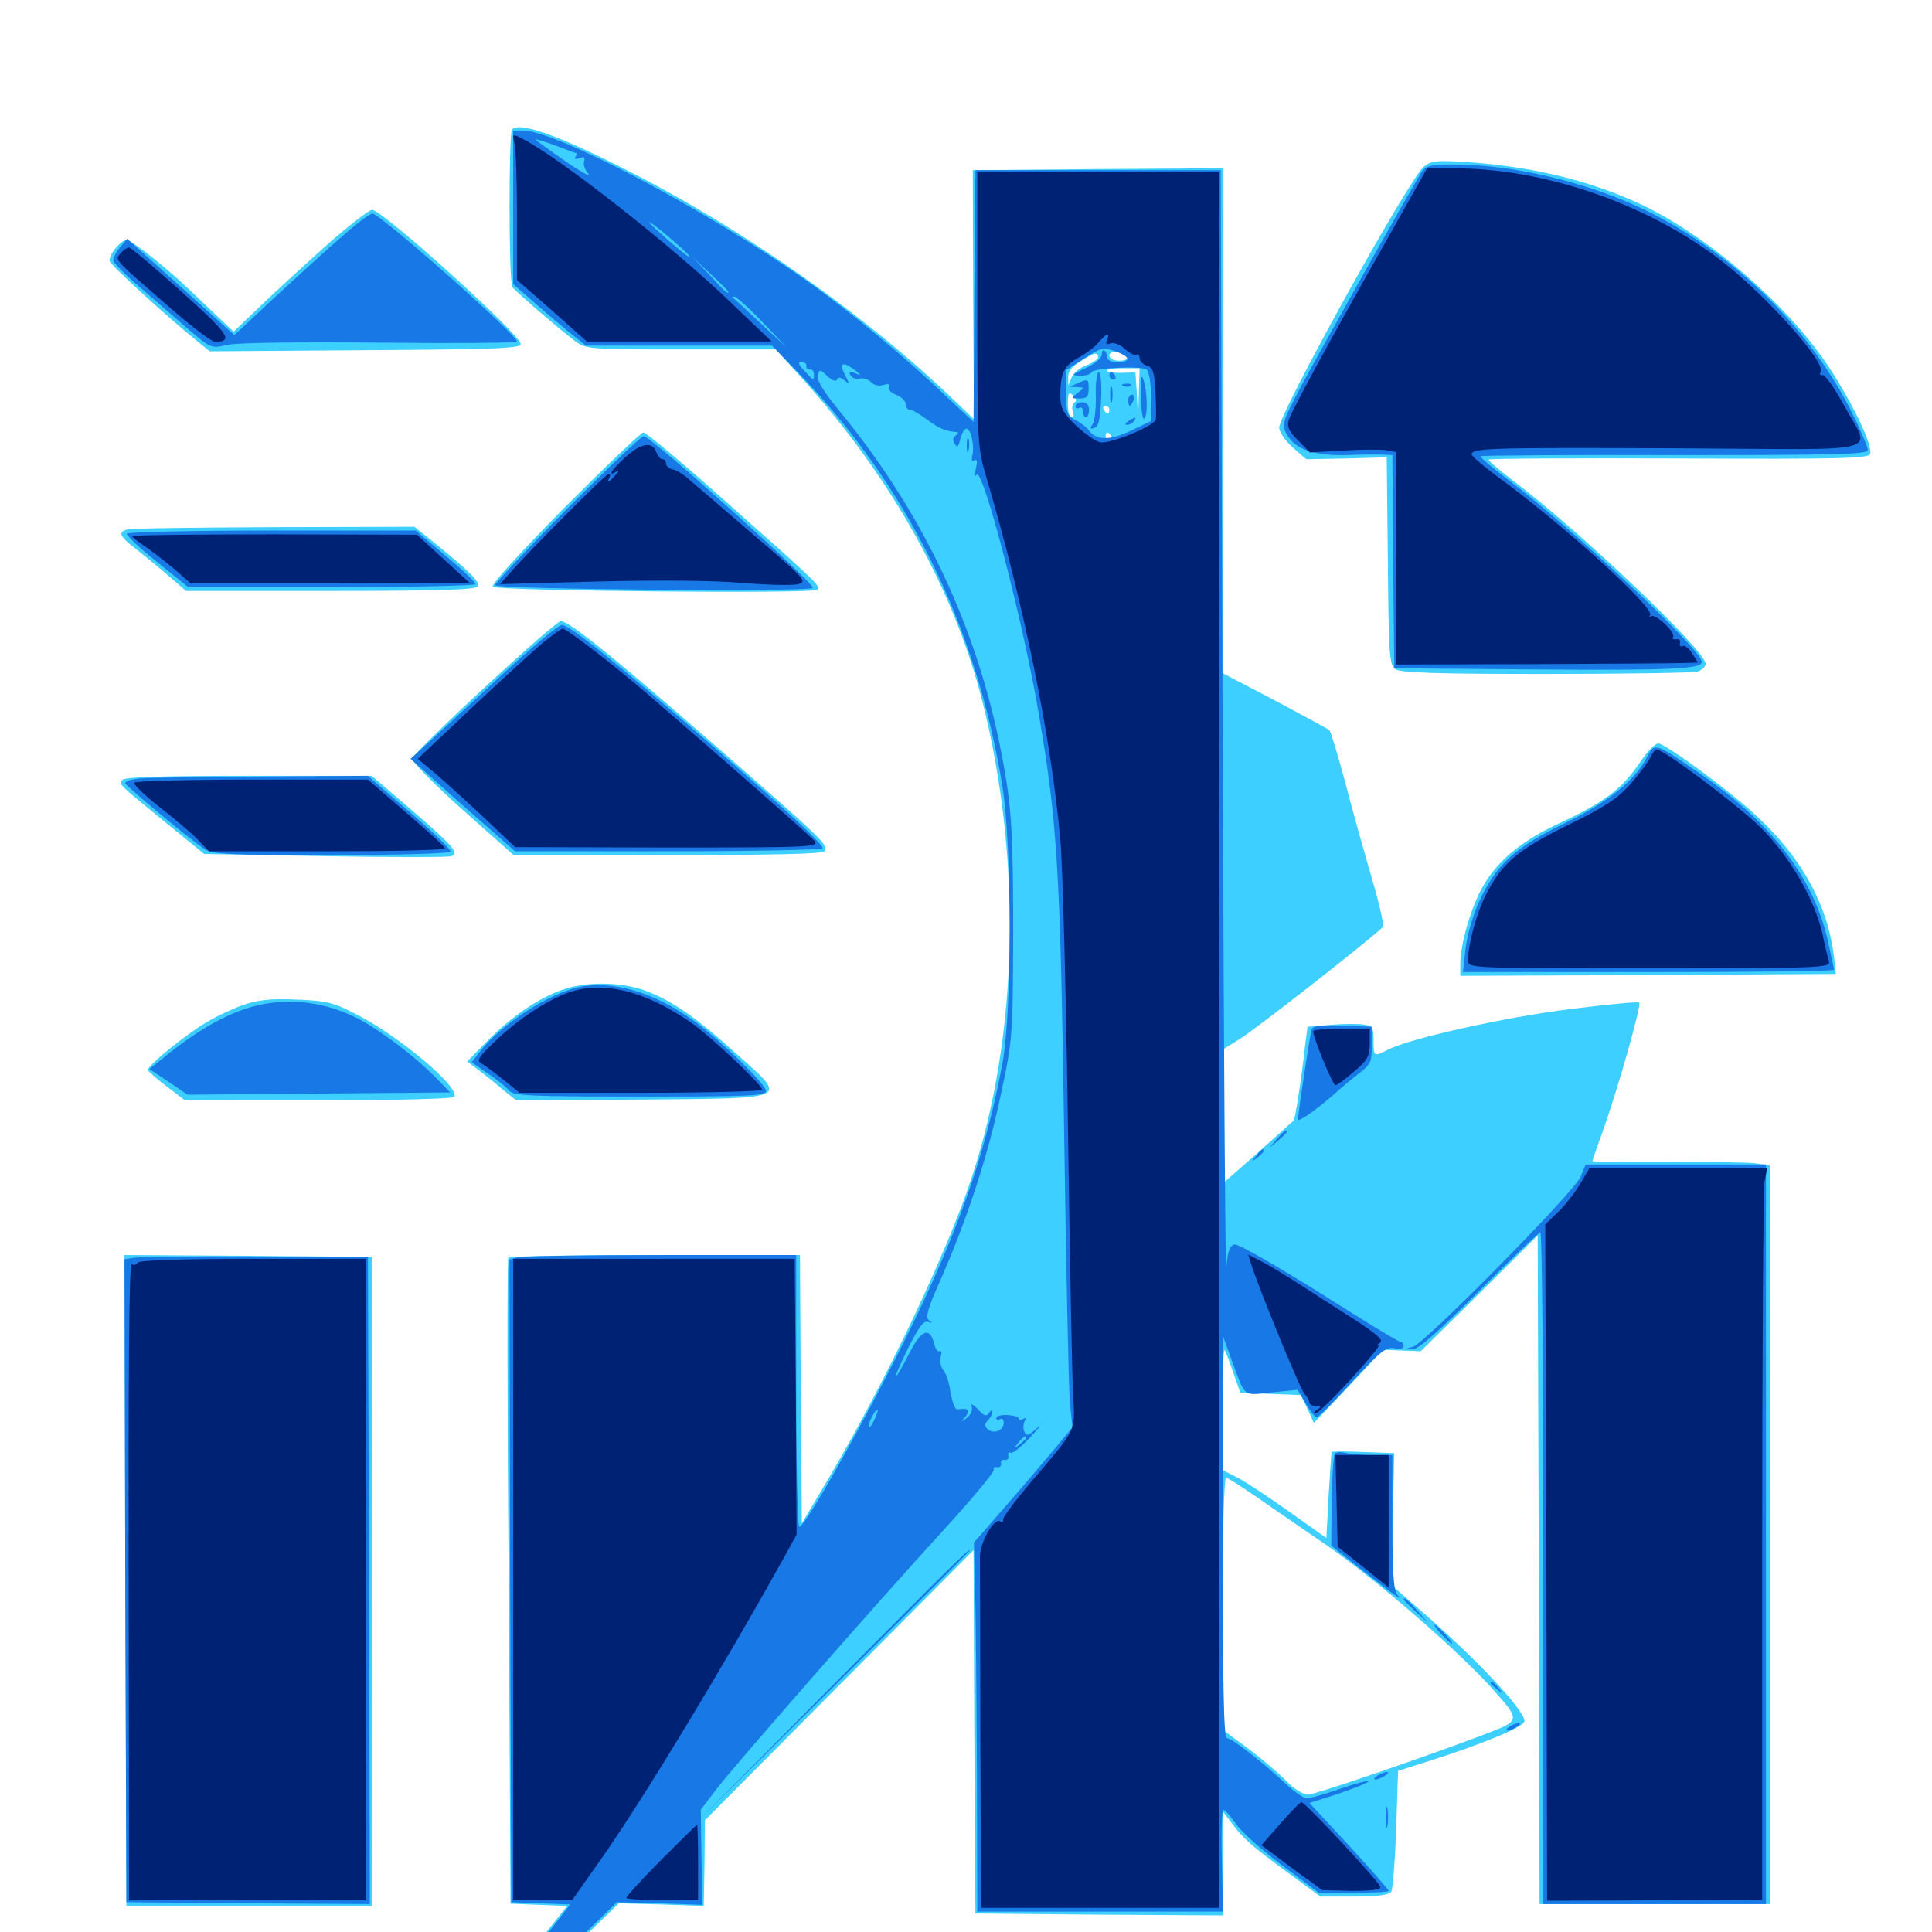 <svg xmlns="http://www.w3.org/2000/svg" viewBox="0 -1000 1000 1000">
	<path fill="#3ccfff" d="M265.039 -933.008C263.281 -931.25 263.281 -853.711 265.234 -851.367C266.797 -849.219 289.062 -829.883 297.656 -823.438C303.125 -819.336 304.688 -819.141 352.344 -819.141H401.562L415.234 -804.102C461.328 -752.93 493.945 -694.727 508.594 -636.523C529.102 -554.883 527.148 -463.867 502.93 -390.43C490.234 -351.758 458.203 -284.375 429.297 -235.547L415.039 -211.523L414.453 -280.859L414.062 -350.391H338.867C297.656 -350.391 263.477 -349.805 263.086 -349.023C262.5 -348.047 262.5 -272.656 263.281 -181.055L264.258 -14.648L278.906 -14.062L293.555 -13.477L281.445 1.758C274.609 10.156 269.531 17.383 269.922 17.383C270.312 17.578 272.461 19.531 274.805 21.484L279.102 25.195L299.805 5.078L320.312 -14.844L342.383 -14.258L364.258 -13.477L364.648 -35.547L364.844 -57.812L434.375 -127.734L503.906 -197.656L504.297 -103.516L504.883 -9.57L568.945 -8.984L632.812 -8.594L633.008 -35.352V-62.305L637.305 -56.641C643.359 -48.438 647.266 -44.922 666.406 -30.859L683.398 -18.359H700.977C712.891 -18.359 718.945 -19.141 720.117 -20.898C720.898 -22.07 722.07 -36.719 722.656 -53.32L723.633 -83.398L740.234 -88.672C767.773 -97.461 789.062 -106.25 789.062 -109.18C789.062 -115.039 762.5 -143.164 732.617 -168.75L720.312 -179.492L720.898 -213.672L721.68 -247.852L705.664 -248.438C696.68 -248.828 689.258 -248.828 689.258 -248.438C689.062 -248.047 688.477 -237.891 687.695 -225.977L686.523 -203.906L666.992 -217.773C656.25 -225.391 644.141 -233.398 640.234 -235.352L632.812 -239.062V-270.703C632.812 -288.086 633.203 -301.758 633.789 -301.172C634.375 -300.586 636.328 -295.508 638.281 -289.648L641.992 -279.102L657.617 -278.516L673.242 -277.93L676.758 -270.703L680.078 -263.477L698.047 -282.422L715.82 -301.367L725.586 -300.977L735.352 -300.586L765.625 -330.469L795.898 -360.547L796.484 -187.5L796.875 -14.453H856.445H916.016V-205.664V-396.875L908.789 -397.852C904.688 -398.438 883.984 -398.633 862.695 -398.438C841.602 -398.438 824.219 -398.633 824.219 -399.023C824.219 -399.414 826.562 -406.055 829.297 -413.672C836.914 -434.766 849.805 -479.883 848.438 -481.055C847.852 -481.641 831.836 -480.078 812.891 -477.734C778.516 -473.438 729.883 -462.5 718.75 -456.836C710.938 -452.93 710.938 -452.93 710.938 -461.523C710.938 -468.359 710.352 -469.141 705.664 -469.727C702.539 -470.117 694.922 -470.117 688.477 -469.531L676.758 -468.555L675.391 -457.812C673.633 -441.602 670.312 -420.312 669.531 -419.922C669.141 -419.531 660.742 -412.109 650.977 -403.32L632.812 -387.305V-422.07L633.008 -456.836L641.211 -461.914C650.195 -467.383 713.867 -517.383 715.82 -520.312C716.406 -521.289 713.867 -532.422 710.156 -545.117C706.445 -557.812 700.195 -579.883 696.484 -594.336C692.578 -608.789 688.867 -621.289 688.086 -622.07C687.109 -622.852 674.414 -629.688 659.766 -637.5L632.812 -651.562V-782.227V-912.891L568.164 -912.5L503.516 -911.914L503.711 -847.461L504.102 -783.008L494.727 -791.992C448.828 -836.328 385.156 -881.25 324.805 -911.719C288.867 -930.078 268.945 -937.109 265.039 -933.008ZM583.203 -815.039C583.789 -814.062 582.031 -813.281 579.297 -813.281C576.172 -813.281 574.219 -814.453 574.219 -816.016C574.219 -818.945 581.25 -818.164 583.203 -815.039ZM568.359 -815.039C568.359 -814.062 565.625 -812.109 562.305 -810.938C558.984 -809.766 555.664 -807.031 554.688 -804.688L552.93 -800.586V-804.883C552.734 -807.617 554.883 -810.352 559.18 -812.891C566.406 -817.578 568.359 -817.969 568.359 -815.039ZM589.453 -796.289L589.062 -783.008L588.477 -795.117L587.695 -807.227L580.859 -807.031C577.148 -806.836 573.633 -807.422 572.852 -808.008C572.266 -808.789 575.781 -809.375 580.664 -809.375H589.844ZM560.547 -804.688C560.547 -805.078 559.766 -805.469 558.594 -805.469C557.617 -805.469 556.641 -804.492 556.641 -803.32C556.641 -802.344 557.617 -801.953 558.594 -802.539C559.766 -803.125 560.547 -804.102 560.547 -804.688ZM556.055 -791.602C555.078 -790.82 554.688 -788.867 555.273 -787.109C556.055 -785.352 555.664 -783.984 554.688 -783.984C553.516 -783.984 552.734 -787.109 552.734 -790.82C552.734 -796.68 553.125 -797.461 555.469 -795.312C557.227 -793.75 557.422 -792.383 556.055 -791.602ZM574.219 -787.891C574.219 -786.914 573.828 -785.938 573.438 -785.938C572.852 -785.938 571.875 -786.914 571.289 -787.891C570.703 -789.062 571.094 -789.844 572.07 -789.844C573.242 -789.844 574.219 -789.062 574.219 -787.891ZM575.195 -774.219C575.781 -773.242 575.391 -772.266 574.414 -772.266C573.242 -772.266 572.266 -773.242 572.266 -774.219C572.266 -775.391 572.656 -776.172 573.047 -776.172C573.633 -776.172 574.609 -775.391 575.195 -774.219ZM659.375 -218.945C672.266 -210.156 684.57 -201.562 686.914 -200C712.5 -182.422 756.055 -144.531 773.242 -125C786.914 -109.57 786.914 -109.375 769.531 -102.734C739.453 -91.211 680.664 -71.094 676.953 -71.094C674.609 -71.094 669.531 -74.219 665.82 -78.125C662.305 -81.836 653.32 -89.453 646.094 -94.922L632.812 -104.688V-169.922C632.812 -206.641 633.594 -235.156 634.57 -235.156C635.547 -235.156 646.68 -227.93 659.375 -218.945ZM736.914 -913.672C729.102 -907.031 662.109 -786.133 662.109 -778.711C662.109 -776.367 665.234 -771.875 669.141 -768.359L676.172 -762.305L697.07 -762.695L717.773 -763.281L718.359 -709.57C718.75 -662.109 719.141 -655.859 722.07 -653.711C724.609 -651.758 743.164 -651.172 799.609 -651.172C840.625 -651.172 875.977 -651.758 878.516 -652.344C880.859 -653.125 882.812 -654.883 882.812 -656.445C882.812 -663.281 816.602 -726.172 783.203 -751.172C775.781 -756.836 770.117 -761.719 770.508 -762.109C771.094 -762.695 815.43 -762.891 869.141 -762.695C952.734 -762.305 966.992 -762.695 967.969 -765.039C969.531 -769.336 958.594 -791.992 945.898 -811.133C924.023 -843.555 882.227 -879.297 847.461 -895.117C821.484 -906.836 792.969 -913.672 760.547 -916.016C743.359 -917.188 740.82 -916.797 736.914 -913.672ZM168.555 -872.656C157.031 -862.305 141.406 -848.047 134.18 -841.016L120.898 -828.32L109.766 -838.867C103.711 -844.727 98.242 -849.805 97.656 -850.391C85.547 -861.914 67.969 -875.781 65.625 -875.781C62.695 -875.781 56.641 -868.75 56.641 -865.039C56.641 -863.281 86.914 -835.547 102.539 -823.047L108.594 -818.164L189.062 -818.75C256.445 -819.141 269.531 -819.727 269.531 -821.875C269.531 -826.758 197.852 -891.406 192.578 -891.406C191.016 -891.406 180.273 -883.008 168.555 -872.656ZM291.992 -737.109C268.945 -713.672 253.906 -697.266 255.078 -696.289C257.227 -694.141 420.898 -692.578 423.047 -694.727C425 -696.484 424.023 -697.461 375.195 -740.82C353.32 -760.352 334.375 -776.172 333.008 -776.172C331.836 -776.172 313.477 -758.594 291.992 -737.109ZM66.016 -725.977C60.742 -724.609 61.719 -722.461 70.898 -715.43C75.391 -711.914 83.008 -705.664 87.695 -701.562L96.289 -694.141H171.094C226.172 -694.141 246.289 -694.727 247.266 -696.484C248.633 -698.633 243.945 -703.516 224.023 -719.727L214.453 -727.344L141.992 -727.148C101.953 -726.953 67.773 -726.562 66.016 -725.977ZM250.977 -644.336C230.469 -625.391 213.672 -608.789 213.281 -607.422C212.891 -606.055 224.609 -594.141 239.258 -581.055L265.82 -557.422H345.703C399.023 -557.422 425.977 -558.008 426.758 -559.375C428.711 -562.5 426.367 -564.844 384.766 -601.367C320.508 -657.617 294.922 -678.516 290.234 -678.516C288.867 -678.516 271.289 -663.086 250.977 -644.336ZM848.633 -605.078C839.258 -591.406 830.664 -584.961 807.422 -574.023C787.109 -564.648 774.609 -554.102 766.992 -540.234C761.133 -529.492 755.859 -510.938 755.859 -501.367V-494.922L853.125 -495.312L950.195 -495.898L949.609 -501.758C946.68 -532.617 930.859 -559.961 901.562 -584.375C885.938 -597.461 864.258 -613.086 858.984 -615.039C857.227 -615.82 853.516 -612.305 848.633 -605.078ZM63.281 -596.289C61.719 -593.75 60.742 -594.727 85.547 -574.414L105.664 -558.008L168.359 -556.836C202.93 -556.25 232.227 -556.25 233.594 -556.836C237.891 -558.398 234.766 -561.914 212.891 -580.859L192.383 -598.438H128.516C84.57 -598.438 64.258 -597.852 63.281 -596.289ZM291.016 -487.695C278.711 -483.398 264.453 -473.633 252.344 -461.328L241.797 -450.586L248.047 -445.898C251.367 -443.359 257.031 -438.867 260.547 -435.742L267.188 -430.469L332.227 -430.859C410.352 -431.641 408.008 -430.469 381.25 -454.492C360.742 -473.047 348.242 -481.836 334.375 -487.109C321.875 -491.797 303.516 -492.188 291.016 -487.695ZM125.977 -479.883C120.508 -477.93 112.109 -474.023 107.227 -471.094C95.703 -464.258 75.781 -448.047 76.562 -446.094C76.953 -445.312 81.25 -441.406 86.523 -437.5L95.703 -430.469H164.844C202.93 -430.469 234.57 -431.25 235.156 -432.227C238.281 -437.109 206.641 -463.672 184.766 -474.805C172.461 -481.25 168.945 -482.031 153.32 -482.617C140.039 -483.203 133.398 -482.422 125.977 -479.883ZM64.844 -182.031L65.43 -13.477H128.906H192.383V-181.445V-349.414L128.32 -350L64.453 -350.391Z"/>
	<path fill="#1878e5" d="M265.625 -892.578V-852.93L277.734 -842.383C284.375 -836.523 292.773 -829.492 296.484 -826.562L303.32 -821.094H351.367H399.609L412.305 -808.008C469.336 -749.414 505.664 -675.977 518.945 -592.383C523.828 -561.133 523.828 -476.953 518.945 -450C510.938 -407.227 499.023 -371.289 477.344 -325C457.031 -281.641 417.383 -209.766 413.672 -209.766C412.891 -209.766 412.109 -241.406 412.109 -280.078V-350.391H342.383C303.906 -350.391 270.508 -349.805 267.969 -349.219L263.672 -348.047L264.062 -181.641L264.648 -15.43L279.883 -14.844L295.117 -14.258L283.008 1.367C276.367 9.961 271.289 17.188 271.68 17.383C272.07 17.578 274.023 19.141 275.977 20.508C278.906 22.852 281.445 21.094 299.414 3.906L319.336 -15.43L341.406 -14.844L363.477 -14.062L363.086 -38.672L362.695 -63.281L371.484 -74.805C383.203 -89.648 454.688 -171.289 488.867 -208.594C503.516 -224.609 515.039 -238.477 514.453 -239.453C513.867 -240.234 514.453 -240.82 516.016 -240.625C517.383 -240.234 518.359 -241.211 518.164 -242.383C517.773 -243.75 518.75 -244.727 520.117 -244.336C521.289 -244.141 522.266 -245.117 521.875 -246.484C521.68 -248.047 522.07 -248.633 523.047 -248.047C524.023 -247.461 528.711 -251.172 533.398 -256.25C538.086 -261.328 539.648 -263.281 536.719 -260.742C532.031 -256.641 531.25 -256.445 530.078 -259.18C529.492 -260.938 529.688 -263.281 530.469 -264.648C531.25 -266.211 531.055 -266.406 529.688 -265.625C528.32 -264.844 527.344 -264.844 527.344 -265.82C527.344 -266.602 524.609 -267.383 521.484 -267.578C518.164 -267.773 515.625 -266.992 515.625 -266.016C515.625 -265.039 516.602 -264.844 517.578 -265.43C518.75 -266.016 519.531 -265.234 519.531 -263.477C519.531 -259.57 514.062 -257.422 511.133 -260.352C509.57 -261.914 509.57 -263.086 511.328 -264.844C512.695 -266.211 513.672 -268.164 513.672 -269.336C513.672 -270.312 512.891 -270.117 511.914 -268.75C510.547 -266.602 509.375 -266.992 506.055 -270.703C503.516 -273.242 502.148 -273.828 502.93 -272.07C503.516 -270.312 502.539 -267.773 500.586 -266.211C497.461 -263.672 497.266 -263.867 499.805 -266.797C502.344 -270.312 501.172 -271.289 495.703 -270.508C494.141 -270.312 492.773 -274.219 491.406 -282.617C490.82 -285.742 489.453 -289.453 488.086 -291.016C486.914 -292.578 486.328 -295.508 486.914 -297.656C487.5 -299.805 487.305 -301.172 486.328 -300.586C485.547 -300 484.18 -301.758 483.594 -304.297C481.25 -313.477 476.953 -311.914 470.703 -299.609C467.383 -293.164 464.453 -287.891 463.867 -287.891C463.281 -287.891 466.211 -294.336 470.117 -302.344C475.391 -312.891 478.125 -316.602 480.273 -315.82C482.617 -315.039 482.812 -315.234 480.859 -316.602C478.906 -318.164 480.078 -322.461 486.523 -336.914C500.391 -368.164 511.523 -402.344 517.969 -433.203C524.219 -462.305 524.219 -463.477 524.414 -518.359C524.414 -562.305 523.633 -578.516 520.898 -595.703C509.57 -666.992 481.055 -730.469 434.961 -786.719C426.562 -796.875 422.656 -803.125 423.242 -805.664C424.219 -808.984 424.414 -808.984 428.32 -805.273C430.859 -802.93 432.812 -802.344 433.203 -803.516C433.789 -804.883 434.961 -804.883 437.109 -803.125C439.648 -800.977 439.844 -801.172 437.891 -804.883C433.984 -812.109 435.742 -813.477 442.578 -808.398C446.094 -805.469 446.094 -805.469 442.578 -806.836C439.844 -807.812 439.258 -807.422 440.234 -805.664C441.211 -804.297 443.359 -803.516 445.117 -804.102C446.875 -804.492 449.414 -803.711 450.977 -802.148C452.344 -800.586 455.078 -800 457.422 -800.781C460.156 -801.562 460.938 -801.172 460.156 -799.805C459.375 -798.633 460.938 -796.875 463.672 -795.703C466.406 -794.727 468.75 -792.578 468.75 -790.82C468.75 -789.258 469.727 -787.891 471.094 -787.891C472.266 -787.891 476.172 -785.547 479.883 -782.812C485.938 -778.32 489.258 -776.758 495.117 -776.367C496.289 -776.172 496.094 -775.391 494.727 -774.609C493.164 -773.633 492.969 -772.07 494.141 -770.312C495.508 -768.164 496.094 -768.75 497.07 -772.852C497.852 -775.781 499.219 -778.125 500.195 -778.125C502.539 -778.125 504.492 -769.141 503.32 -764.453C502.734 -761.914 503.125 -760.938 504.297 -761.719C505.664 -762.695 506.055 -761.133 505.078 -757.422C504.297 -754.102 504.492 -752.734 505.469 -754.297C508.594 -758.789 530.078 -676.562 537.891 -629.102C547.266 -574.219 548.828 -548.438 550.781 -414.844C551.758 -345.508 553.125 -282.617 553.711 -275L555.078 -261.133L545.312 -249.414C539.844 -242.969 528.516 -229.492 519.727 -219.531L504.102 -201.562L504.688 -177.734C505.078 -164.844 505.469 -121.875 505.664 -82.422L505.859 -10.547H569.531H633.008L632.422 -36.914C632.031 -51.367 632.422 -63.281 633.203 -63.281C633.984 -63.281 636.914 -59.961 639.648 -56.055C642.383 -51.953 653.125 -42.383 663.477 -34.57L682.617 -20.312H700.781C710.547 -20.312 718.75 -20.703 718.75 -21.289C718.75 -21.875 709.57 -32.422 698.242 -44.727L677.734 -66.797L685.156 -69.141C697.852 -73.047 709.18 -77.539 708.398 -78.125C708.008 -78.516 701.172 -76.758 693.359 -74.023C685.547 -71.289 677.734 -69.141 676.367 -69.141C674.805 -69.141 669.922 -72.656 665.43 -76.758C653.32 -88.086 637.5 -100.391 634.961 -100.391C633.398 -100.391 632.812 -129.688 633.008 -204.492V-308.398L636.914 -297.656C644.922 -275.977 642.773 -277.734 658.203 -279.297L671.68 -280.664L675.977 -273.438C678.125 -269.531 680.664 -266.406 681.445 -266.406C682.422 -266.406 690.625 -274.609 699.805 -284.766C714.258 -300.391 717.383 -302.93 721.68 -302.148C724.609 -301.562 726.562 -301.953 726.562 -303.32C726.562 -304.492 725.781 -305.469 724.805 -305.469C723.828 -305.469 704.883 -316.992 682.812 -331.055C660.547 -344.922 640.82 -356.25 639.062 -355.859C636.523 -355.469 635.547 -352.539 634.766 -344.531C634.18 -338.672 633.398 -463.867 632.812 -622.852L631.836 -911.914H568.359H504.883L504.297 -846.68L503.906 -781.641L489.648 -794.922C469.141 -814.648 439.844 -838.867 418.359 -854.102C367.578 -890.234 288.086 -932.422 270.703 -932.422H265.625ZM298.438 -920.703C298.828 -920.703 298.438 -919.922 297.852 -918.75C297.07 -917.578 298.047 -917.383 300 -918.164C302.344 -918.945 302.93 -918.555 302.344 -916.602C301.758 -915.039 302.734 -912.109 304.492 -910.156C306.25 -908.008 300.781 -910.938 292.578 -916.602C284.18 -922.461 277.344 -927.344 277.344 -927.734C277.344 -928.125 282.031 -926.758 287.695 -924.609C293.164 -922.461 298.047 -920.703 298.438 -920.703ZM356.836 -867.383C357.617 -866.016 353.125 -869.336 347.07 -874.609C341.016 -879.883 335.938 -884.57 335.938 -884.961C335.938 -886.328 355.078 -870.117 356.836 -867.383ZM376.953 -849.023C376.953 -847.461 375.195 -849.023 367.188 -857.812L358.398 -866.992L367.773 -858.203C372.852 -853.516 376.953 -849.414 376.953 -849.023ZM394.531 -833.398L407.227 -820.117L393.555 -832.812C386.133 -839.844 379.688 -845.703 379.102 -846.094C378.711 -846.289 379.102 -846.484 380.078 -846.484C381.055 -846.484 387.695 -840.625 394.531 -833.398ZM583.594 -814.453C583.789 -813.281 581.641 -812.5 578.711 -812.5C575.586 -812.5 573.242 -813.477 573.242 -814.648C573.242 -815.82 572.656 -817.578 571.875 -818.359C570.898 -819.141 570.312 -818.359 570.312 -816.602C570.312 -814.648 566.797 -811.719 562.109 -809.57C554.688 -806.055 554.297 -805.664 558.984 -805.469C561.719 -805.469 564.453 -806.25 564.844 -807.227C565.625 -809.57 589.844 -810.742 593.359 -808.789C594.727 -807.812 595.703 -802.539 595.703 -794.531V-782.031L585.547 -777.148C574.609 -771.875 567.578 -771.875 563.477 -777.344C562.5 -778.906 559.18 -781.25 556.641 -782.617C552.344 -784.766 551.758 -786.328 551.758 -796.68V-808.398L561.133 -814.453C569.531 -819.922 571.094 -820.312 576.758 -818.359C580.273 -817.188 583.398 -815.43 583.594 -814.453ZM417.383 -810.547C417.188 -809.375 417.969 -808.594 419.141 -808.789C420.312 -808.984 421.289 -807.812 421.289 -806.25C421.289 -802.734 421.289 -802.734 416.406 -808.008C413.086 -811.328 412.891 -812.695 414.844 -812.695C416.406 -812.695 417.578 -811.719 417.383 -810.547ZM452.734 -265.43C451.562 -262.695 450.195 -260.938 449.805 -261.328C448.828 -262.305 452.734 -270.312 454.102 -270.312C454.688 -270.312 453.906 -268.164 452.734 -265.43ZM531.25 -255.859C531.25 -255.469 529.688 -253.906 527.93 -252.539C524.805 -250 524.609 -250.195 527.148 -253.32C529.688 -256.445 531.25 -257.422 531.25 -255.859ZM567.188 -795.312C567.383 -788.477 566.602 -781.836 565.43 -780.273C563.867 -778.125 564.258 -777.734 566.406 -778.516C568.555 -779.102 569.531 -783.008 569.922 -793.359C570.312 -801.172 569.727 -807.422 568.75 -807.422C567.773 -807.422 566.992 -801.953 567.188 -795.312ZM574.219 -805.469C574.219 -804.492 575.195 -803.516 576.367 -803.516C577.344 -803.516 577.734 -804.492 577.148 -805.469C576.562 -806.641 575.586 -807.422 575 -807.422C574.609 -807.422 574.219 -806.641 574.219 -805.469ZM590.43 -795.312C590.625 -788.086 591.406 -782.812 592.188 -783.203C594.141 -784.375 593.945 -797.07 591.797 -803.516C590.625 -806.836 590.234 -804.492 590.43 -795.312ZM557.617 -801.562L553.711 -799.805L557.617 -799.609C561.523 -799.414 561.523 -799.414 557.812 -796.68C554.102 -793.75 554.102 -793.75 558.789 -793.75C562.5 -793.75 563.477 -794.727 563.477 -798.633C563.477 -803.906 563.281 -804.102 557.617 -801.562ZM574.609 -795.703C574.609 -791.992 575 -790.43 575.586 -792.383C575.977 -794.141 575.977 -797.266 575.586 -799.219C575 -800.977 574.609 -799.414 574.609 -795.703ZM581.641 -800.195C580.078 -800.781 580.664 -801.367 582.812 -801.367C584.961 -801.562 586.133 -800.977 585.352 -800.391C584.766 -799.805 583.008 -799.609 581.641 -800.195ZM583.984 -792.773C583.984 -791.211 584.375 -789.844 584.766 -789.844C585.156 -789.844 585.938 -791.211 586.719 -792.773C587.305 -794.336 586.914 -795.703 585.938 -795.703C584.766 -795.703 583.984 -794.336 583.984 -792.773ZM556.641 -789.648C556.641 -788.672 557.617 -788.281 558.594 -788.867C559.766 -789.453 560.547 -788.672 560.547 -787.109C560.547 -785.352 561.328 -783.984 562.109 -783.984C562.891 -783.984 563.672 -785.742 563.672 -787.891C563.672 -790.43 562.305 -791.797 560.156 -791.797C558.203 -791.797 556.641 -790.82 556.641 -789.648ZM583.984 -782.031C582.227 -780.859 582.031 -780.078 583.398 -780.078C584.57 -780.078 586.328 -781.055 586.914 -782.031C588.477 -784.375 587.695 -784.375 583.984 -782.031ZM735.547 -910.547C729.883 -901.367 683.789 -819.336 673.633 -800.391C663.867 -781.836 663.281 -780.273 665.82 -775.586C670.117 -767.383 679.883 -764.062 697.07 -764.453C705.273 -764.844 713.867 -764.844 716.211 -764.648L720.703 -764.453L721.094 -709.375L721.68 -654.102L792.969 -653.516C865.43 -652.93 880.859 -653.711 880.859 -657.422C880.859 -663.672 813.086 -727.344 780.273 -751.953C772.266 -758.008 765.82 -763.477 766.406 -763.867C766.797 -764.258 812.109 -764.648 866.992 -764.453C948.828 -764.453 966.797 -764.844 966.797 -766.992C966.797 -768.359 963.477 -776.562 959.18 -785.156C937.695 -829.102 898.047 -868.359 852.539 -890.82C822.461 -905.469 783.789 -914.844 752.539 -914.844C740.039 -914.844 738.086 -914.258 735.547 -910.547ZM176.758 -877.344C169.141 -870.898 153.711 -856.641 142.188 -846.094L121.289 -826.562L93.555 -851.562L65.82 -876.367L62.109 -872.07C60.156 -869.531 58.594 -866.602 58.594 -865.234C58.594 -864.062 65.039 -857.617 72.852 -850.977C80.469 -844.336 91.992 -834.375 98.047 -829.102C109.18 -819.727 109.375 -819.531 117.578 -821.484C122.656 -822.656 153.516 -823.047 196.875 -822.656C235.742 -822.266 267.578 -822.461 267.578 -823.242C267.578 -826.758 196.68 -889.453 192.773 -889.453C191.406 -889.453 184.18 -883.984 176.758 -877.344ZM292.969 -736.133C272.266 -715.234 255.664 -697.461 256.25 -697.07C258.398 -694.922 419.336 -693.555 420.703 -695.703C421.875 -697.852 336.914 -774.219 333.203 -774.219C331.836 -774.219 313.867 -757.031 292.969 -736.133ZM500.391 -769.336C500.391 -766.211 500.781 -765.039 501.367 -766.992C501.758 -768.75 501.758 -771.484 501.367 -772.852C500.781 -774.023 500.391 -772.656 500.391 -769.336ZM65.625 -723.828C65.234 -723.047 72.07 -716.406 81.25 -709.18L97.461 -696.094H171.875C212.695 -696.094 246.094 -696.875 246.094 -697.656C246.094 -698.633 239.258 -705.273 230.664 -712.305L215.234 -725.391H141.016C100 -725.391 66.211 -724.609 65.625 -723.828ZM258.789 -649.805C242.773 -634.961 225.781 -619.336 221.094 -615.039L212.5 -607.227L239.453 -583.203L266.602 -559.375H346.094C390.039 -559.375 425.781 -560.156 425.781 -560.938C425.781 -563.281 408.008 -579.883 368.164 -614.453C318.359 -657.617 294.727 -676.562 290.82 -676.562C289.062 -676.562 274.609 -664.453 258.789 -649.805ZM852.734 -608.594C846.289 -595.898 832.617 -584.961 809.766 -573.828C783.789 -561.133 774.414 -552.539 765.625 -533.398C762.5 -526.758 759.375 -515.82 758.594 -509.18L757.227 -496.875H853.32C906.055 -496.875 949.219 -497.266 949.219 -498.047C949.219 -498.633 947.852 -505.273 946.094 -513.086C938.672 -545.703 916.797 -574.414 879.297 -600C856.641 -615.625 856.445 -615.625 852.734 -608.594ZM72.656 -597.07C67.969 -596.68 64.453 -595.508 64.844 -594.531C65.43 -592.969 97.266 -566.406 105.469 -560.742C109.766 -557.812 116.992 -557.422 171.289 -557.422C204.688 -557.422 232.617 -558.203 233.203 -559.18C233.789 -559.961 224.414 -569.141 212.305 -579.492L190.43 -598.438L135.742 -598.047C105.664 -597.852 77.344 -597.461 72.656 -597.07ZM299.609 -489.062C283.984 -485.742 259.18 -469.727 248.242 -455.469L244.141 -450.195L252.539 -444.336C257.227 -441.211 262.109 -437.305 263.477 -435.547C265.82 -432.812 274.219 -432.422 331.25 -432.422C388.281 -432.422 396.484 -432.812 396.484 -435.352C396.484 -438.672 373.242 -461.328 359.57 -471.289C338.867 -486.328 317.188 -492.773 299.609 -489.062ZM140.039 -480.859C123.047 -478.711 104.688 -469.141 83.203 -451.367L77.344 -446.68L87.305 -440.039L97.07 -433.398L165.039 -433.984L233.008 -434.57L226.367 -441.406C215.234 -452.93 196.484 -467.188 183.984 -473.438C169.922 -480.273 155.273 -482.812 140.039 -480.859ZM678.906 -467.188C677.93 -463.867 671.875 -423.828 671.875 -420.703C671.875 -418.75 683.008 -426.758 693.555 -436.328C695.312 -437.891 699.805 -441.602 703.32 -444.336C709.375 -449.023 710.156 -450.391 709.961 -458.984V-468.555L694.727 -469.141C683.594 -469.531 679.492 -468.945 678.906 -467.188ZM660.938 -410.547L657.227 -406.055L661.719 -409.766C665.82 -413.281 666.992 -414.844 665.43 -414.844C665.039 -414.844 663.086 -412.891 660.938 -410.547ZM650.195 -401.758C647.656 -398.633 647.852 -398.438 650.977 -400.977C654.102 -403.516 655.078 -405.078 653.516 -405.078C653.125 -405.078 651.562 -403.516 650.195 -401.758ZM818.164 -391.016C815.234 -383.398 737.109 -304.297 731.445 -302.93C727.539 -301.953 727.539 -301.953 731.445 -301.758C734.18 -301.562 745.312 -311.523 765.625 -331.836C782.227 -348.438 796.484 -362.109 797.266 -362.109C798.242 -362.109 798.828 -283.984 798.828 -188.281V-14.453H856.445H914.062V-205.859V-397.266H867.383H820.703ZM69.727 -349.023L64.453 -348.242L64.844 -181.836L65.43 -15.43L128.516 -14.844L191.406 -14.453L191.016 -181.836L190.43 -349.414L132.812 -349.609C101.172 -349.805 72.852 -349.414 69.727 -349.023ZM690.82 -247.461C690.234 -246.484 689.453 -235.352 689.258 -222.852L689.062 -200L704.297 -187.891C723.828 -172.852 726.367 -170.898 723.242 -174.609C721.289 -176.562 720.703 -187.109 720.703 -212.109V-246.875H710.547C704.883 -246.875 698.242 -247.461 696.094 -248.047C693.75 -248.633 691.406 -248.438 690.82 -247.461ZM431.641 -128.32L362.305 -58.398L432.227 -127.734C470.508 -165.82 501.953 -197.266 501.953 -197.461C501.953 -198.828 496.094 -193.164 431.641 -128.32ZM726.562 -172.07C726.562 -171.68 729.492 -168.945 733.008 -165.625L739.258 -159.961L733.594 -166.406C728.125 -172.266 726.562 -173.633 726.562 -172.07ZM746.094 -154.102C748.633 -151.367 751.172 -149.219 751.562 -149.219C752.148 -149.219 750.586 -151.367 748.047 -154.102C745.508 -156.836 742.969 -158.984 742.578 -158.984C741.992 -158.984 743.555 -156.836 746.094 -154.102ZM771.484 -128.906C771.484 -128.516 773.047 -126.953 775 -125.586C777.93 -123.047 778.125 -123.242 775.586 -126.367C773.047 -129.492 771.484 -130.469 771.484 -128.906ZM781.25 -106.25C779.688 -105.273 779.297 -104.297 780.273 -104.297C781.445 -104.297 783.594 -105.273 785.156 -106.25C786.719 -107.227 787.305 -108.203 786.133 -108.203C785.156 -108.203 782.812 -107.227 781.25 -106.25ZM712.891 -80.859C711.328 -79.883 710.938 -78.906 711.914 -78.906C713.086 -78.906 715.234 -79.883 716.797 -80.859C718.359 -81.836 718.945 -82.812 717.773 -82.812C716.797 -82.812 714.453 -81.836 712.891 -80.859ZM717.383 -59.375C717.383 -54.492 717.773 -52.539 718.164 -55.078C718.555 -57.422 718.555 -61.328 718.164 -63.867C717.773 -66.211 717.383 -64.258 717.383 -59.375Z"/>
	<path fill="#002274" d="M266.211 -926.172C266.992 -923.828 267.578 -906.641 267.578 -888.477V-855.078L285.742 -839.258L303.711 -823.242H351.562H399.414L377.93 -843.75C347.656 -872.852 290.43 -917.773 270.898 -927.93C265.234 -930.859 265.039 -930.859 266.211 -926.172ZM719.727 -879.297C686.523 -820.508 668.359 -787.109 666.992 -782.422C666.016 -779.102 667.188 -776.562 671.875 -772.07L677.93 -765.82L695.312 -766.797C704.883 -767.383 714.844 -767.383 717.578 -766.992L722.656 -766.016V-710.938V-656.055L793.555 -656.25C832.422 -656.445 867.578 -656.641 871.68 -656.836L878.906 -657.031L875.781 -661.914C874.023 -664.648 871.875 -666.211 870.898 -665.625C869.922 -665.039 869.336 -665.625 869.531 -667.188C869.922 -668.555 868.945 -669.531 867.578 -669.141C866.016 -668.945 865.43 -669.336 866.016 -670.312C867.383 -672.656 856.641 -682.812 854.492 -681.055C853.711 -680.078 853.516 -680.469 854.102 -681.641C856.445 -685.547 809.18 -728.516 774.805 -753.516C767.578 -758.984 761.719 -763.867 761.719 -764.844C761.719 -768.164 773.633 -768.359 867.578 -767.969C979.688 -767.383 968.359 -764.258 954.102 -790.82C949.414 -799.414 944.531 -806.25 943.359 -805.859C942.188 -805.664 941.602 -806.25 942.383 -807.422C945.508 -812.5 911.523 -850 887.891 -867.383C849.805 -895.508 798.242 -912.891 752.539 -912.891H738.672ZM505.859 -839.844C505.859 -768.945 505.859 -768.75 510.938 -751.562C530.273 -685.938 544.141 -617.773 548.828 -565.234C550 -552.93 551.758 -486.914 552.734 -418.75C553.711 -350.586 554.883 -287.109 555.469 -277.734C556.445 -258.594 557.812 -261.328 533.203 -232.422C525.195 -222.852 518.75 -214.258 519.141 -213.281C519.336 -212.305 518.75 -211.914 517.773 -212.5C514.648 -214.648 507.422 -202.148 507.227 -194.531C507.227 -190.625 507.422 -148.047 507.422 -100L507.812 -12.5H569.336H630.859V-461.719V-910.938H568.359H505.859ZM515.039 -907.812C515.82 -908.398 514.648 -908.984 512.5 -908.789C510.352 -908.789 509.766 -908.203 511.328 -907.617C512.695 -907.031 514.453 -907.227 515.039 -907.812ZM524.023 -907.617C525.195 -908.203 524.219 -908.594 521.484 -908.594C518.75 -908.594 517.773 -908.203 519.141 -907.617C520.312 -907.227 522.656 -907.227 524.023 -907.617ZM573.047 -824.023C572.07 -821.875 572.656 -821.484 574.805 -822.266C576.562 -822.852 579.883 -821.68 582.227 -819.336C584.57 -817.188 587.305 -815.82 588.281 -816.406C589.062 -816.992 589.844 -816.211 589.844 -814.648C589.844 -813.086 591.602 -811.328 593.555 -810.742C596.68 -809.961 597.461 -807.617 598.047 -797.461C598.438 -790.625 598.438 -783.984 598.242 -782.812C597.07 -779.297 574.219 -769.922 569.336 -771.094C566.797 -771.68 561.133 -775.781 556.836 -779.883C550.195 -786.328 548.828 -788.867 548.828 -795.117C548.828 -806.836 550.586 -810.547 558.203 -814.844C562.109 -816.992 566.992 -820.703 568.75 -822.852C572.852 -827.734 574.609 -828.125 573.047 -824.023ZM62.305 -868.75C59.375 -865.234 58.203 -866.602 90.82 -838.281C100.586 -829.883 109.766 -823.047 111.328 -823.047C121.094 -823.242 118.555 -826.953 93.945 -849.023C80.078 -861.523 67.773 -871.875 66.797 -871.875C65.82 -871.875 63.672 -870.508 62.305 -868.75ZM323.438 -763.086C316.406 -756.641 314.258 -753.125 318.945 -755.859C320.508 -756.836 320.508 -756.25 318.555 -754.102C315.625 -750.586 313.477 -749.609 315.43 -752.734C316.016 -753.906 315.82 -754.688 315.039 -754.688C313.477 -754.688 273.633 -714.648 263.672 -703.125L258.789 -697.656L309.57 -699.023C340.039 -699.805 369.922 -699.609 384.18 -698.242C397.07 -697.266 410.156 -696.875 413.086 -697.656C417.969 -699.023 416.797 -700.391 389.258 -723.828C373.438 -737.5 358.398 -750.391 356.055 -752.344C353.711 -754.492 350.195 -756.641 348.242 -757.031C346.289 -757.422 344.727 -758.789 344.727 -760.156C344.727 -761.328 343.945 -762.5 342.773 -762.305C341.797 -762.305 340.43 -764.062 339.648 -766.211C337.5 -771.68 331.641 -770.703 323.438 -763.086ZM68.359 -722.461C68.359 -722.07 72.07 -719.141 76.758 -716.016C81.25 -712.695 88.086 -707.422 91.797 -704.102L98.633 -698.047H170.898L243.164 -698.242L229.492 -710.742L215.82 -723.242L142.188 -723.438C101.562 -723.438 68.359 -723.047 68.359 -722.461ZM281.055 -667.383C276.367 -663.477 259.766 -648.242 244.336 -633.789L216.211 -607.227L225.586 -599.414C230.664 -595.117 241.992 -584.766 250.781 -576.562L266.602 -561.523L345.508 -561.328C418.945 -561.328 424.023 -561.523 421.68 -564.648C419.141 -567.578 374.805 -606.641 334.18 -641.602C316.602 -656.641 293.359 -674.609 291.211 -674.609C290.43 -674.609 285.938 -671.289 281.055 -667.383ZM854.102 -607.812C852.93 -605.273 848.242 -599.219 843.75 -593.945C837.305 -586.719 830.273 -582.031 811.328 -572.852C785.352 -559.961 777.148 -553.125 768.945 -536.523C764.258 -527.539 759.766 -510.547 759.766 -502.734C759.766 -498.828 761.914 -498.828 853.711 -498.828C942.188 -498.828 947.461 -499.023 946.68 -502.344C946.094 -504.102 944.531 -510.547 943.359 -516.406C939.258 -534.57 926.562 -556.445 911.328 -571.68C899.414 -583.398 861.133 -612.109 857.422 -612.109C856.641 -612.109 855.273 -610.156 854.102 -607.812ZM69.531 -594.922C68.945 -593.945 75 -588.281 82.617 -582.227C90.43 -576.172 99.414 -568.555 102.539 -565.234L108.203 -559.375H169.336C202.93 -559.375 230.469 -559.961 230.273 -560.938C230.273 -561.719 221.289 -569.922 210.352 -579.297L190.43 -596.484H130.469C97.461 -596.484 70.117 -595.703 69.531 -594.922ZM297.656 -487.305C286.914 -484.57 270.898 -474.609 258.203 -462.891C247.266 -452.539 246.289 -450.977 249.414 -449.414C251.367 -448.242 256.445 -444.531 260.938 -440.82L268.945 -434.375H331.836C366.211 -434.375 394.531 -435.156 394.531 -435.938C394.531 -438.477 367.188 -464.258 357.422 -470.898C334.766 -486.328 314.844 -491.797 297.656 -487.305ZM679.688 -466.211C679.688 -462.891 689.844 -438.281 691.211 -438.281C691.992 -438.281 696.289 -441.406 700.781 -445.312C707.812 -451.172 708.984 -453.32 708.984 -459.961V-467.578H694.336C686.328 -467.578 679.688 -466.992 679.688 -466.211ZM817.773 -387.109C815.039 -382.422 809.961 -375.977 806.25 -372.461L799.805 -366.211L800.391 -191.211L800.781 -16.211L856.445 -16.406L912.109 -16.602V-198.633C912.109 -298.828 912.695 -383.984 913.281 -388.086L914.648 -395.312H868.555H822.656ZM647.461 -346.094C651.367 -333.594 673.047 -280.664 675.195 -278.516C676.562 -277.148 677.734 -275 677.734 -274.023C677.734 -273.047 679.297 -272.266 681.25 -272.266C683.984 -272.266 684.18 -271.875 681.641 -270.312C680.078 -269.336 679.688 -268.359 680.859 -268.359C682.031 -268.359 690.234 -276.367 699.023 -285.938C708.008 -295.703 714.453 -303.516 713.477 -303.516C712.695 -303.516 713.086 -304.297 714.453 -305.273C716.211 -306.25 712.109 -309.961 700.781 -317.188C691.797 -322.852 678.906 -331.25 671.875 -335.742C664.844 -340.234 656.25 -345.508 652.539 -347.266L646.094 -350.586ZM71.289 -346.484C70.508 -345.312 69.141 -344.922 68.164 -345.703C66.797 -346.484 66.406 -289.258 66.602 -181.641L66.797 -16.406H128.125H189.453V-182.422V-348.438H131.055C93.555 -348.438 72.07 -347.656 71.289 -346.484ZM150.977 -345.117C165.234 -345.312 153.125 -345.703 124.023 -345.703C95.117 -345.703 83.398 -345.312 98.242 -345.117C113.086 -344.727 136.914 -344.727 150.977 -345.117ZM265.625 -182.422V-16.406H280.859H296.094L310.938 -37.5C331.836 -66.992 374.609 -137.695 405.078 -192.578L412.305 -205.664L411.914 -277.148L411.328 -348.438H338.477H265.625ZM351.172 -345.117C365.82 -345.312 353.711 -345.703 324.219 -345.703C294.727 -345.703 282.617 -345.312 297.461 -345.117C312.109 -344.727 336.328 -344.727 351.172 -345.117ZM390.234 -345.117C391.992 -345.703 390.039 -346.094 385.742 -345.898C381.445 -345.898 379.883 -345.508 382.422 -345.117C384.766 -344.727 388.281 -344.727 390.234 -345.117ZM691.797 -223.047L692.383 -199.414L705.664 -188.867L718.75 -178.32V-212.695V-246.875H705.078H691.211ZM662.695 -56.055L652.93 -44.922L668.555 -33.203L684.375 -21.68L699.609 -21.289C710.156 -21.289 714.844 -21.875 714.453 -23.438C713.672 -26.172 675.586 -67.188 673.633 -67.188C672.852 -67.188 667.969 -62.109 662.695 -56.055ZM342.188 -37.305C332.422 -27.344 324.219 -18.555 324.219 -17.773C324.219 -16.992 332.617 -16.406 342.773 -16.406H361.328V-35.938C361.328 -46.68 361.133 -55.469 360.742 -55.469C360.547 -55.469 352.148 -47.266 342.188 -37.305Z"/>
</svg>